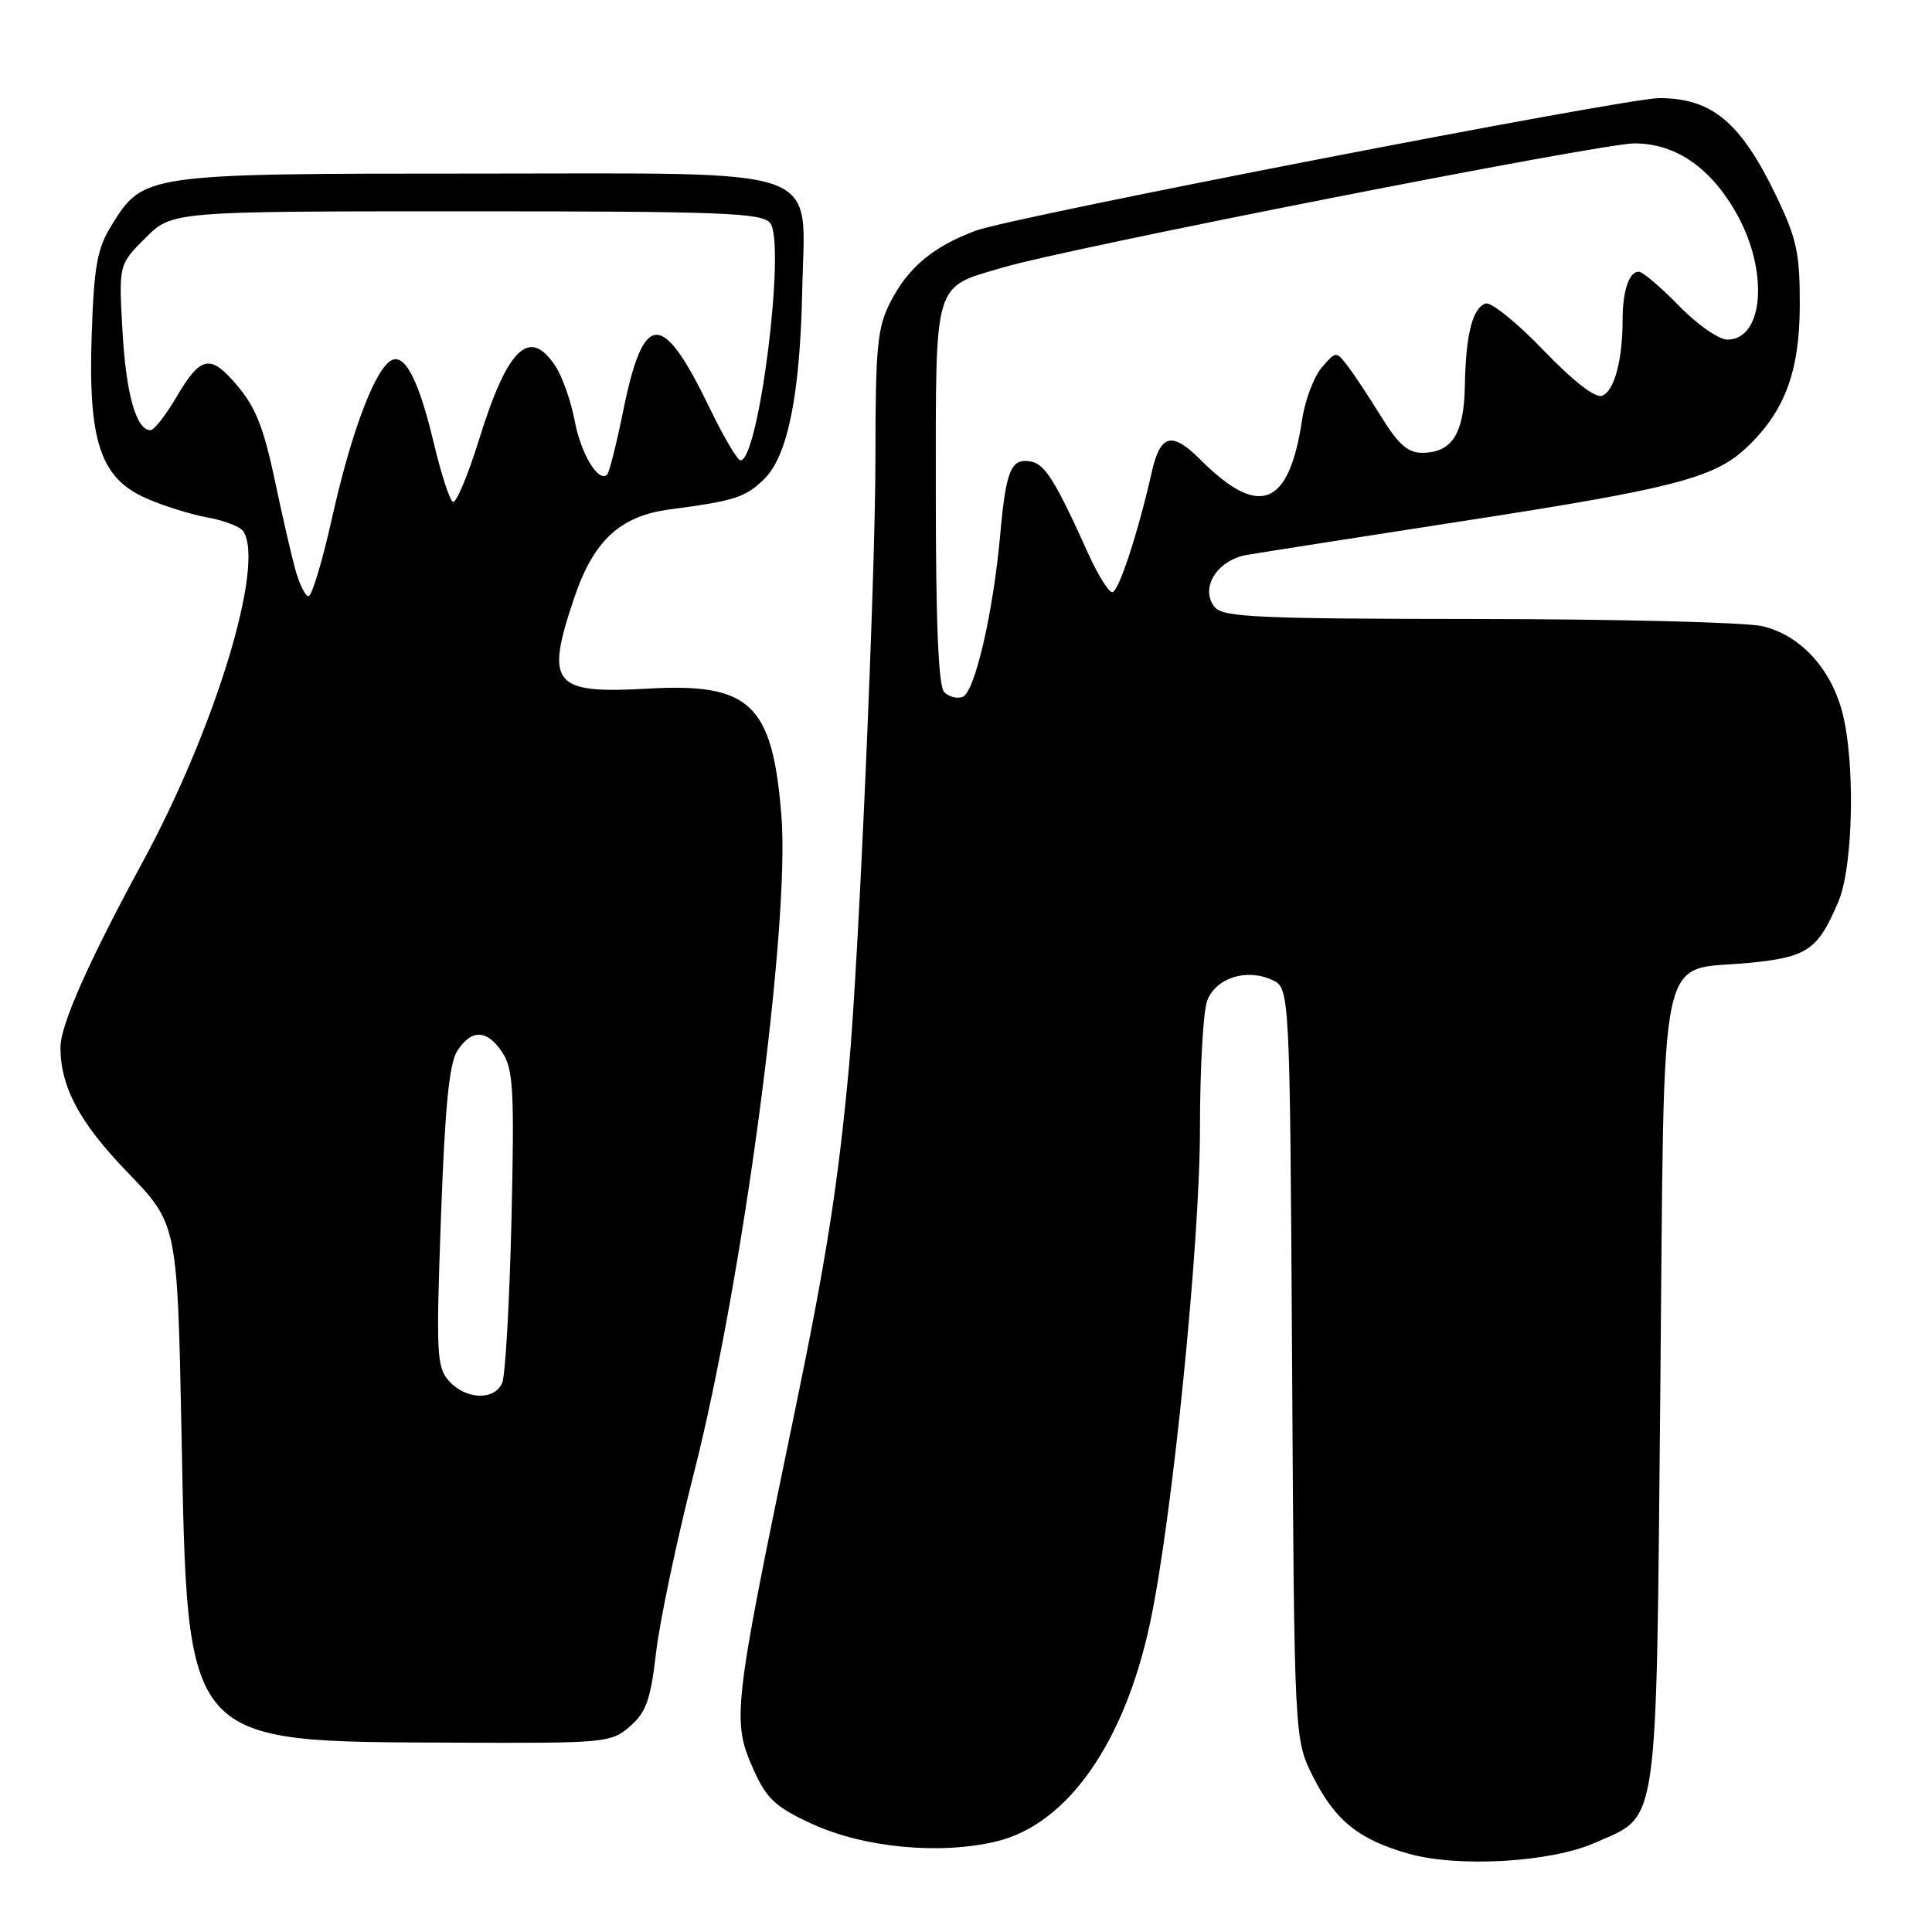 <?xml version="1.0" encoding="UTF-8" standalone="no"?>
<!DOCTYPE svg PUBLIC "-//W3C//DTD SVG 1.1//EN" "http://www.w3.org/Graphics/SVG/1.1/DTD/svg11.dtd" >
<svg xmlns="http://www.w3.org/2000/svg" xmlns:xlink="http://www.w3.org/1999/xlink" version="1.1" viewBox="0 0 256 256">
 <g >
 <path fill="currentColor"
d=" M 211.29 244.20 C 219.89 240.39 219.43 243.50 220.00 184.21 C 220.58 123.49 219.47 128.80 231.83 127.58 C 239.50 126.83 240.89 125.87 243.60 119.46 C 245.59 114.77 245.85 100.79 244.07 94.21 C 242.50 88.43 238.44 84.11 233.50 82.97 C 231.30 82.46 214.37 82.04 195.87 82.02 C 166.93 82.00 162.07 81.79 160.98 80.47 C 158.93 78.00 161.23 74.23 165.20 73.53 C 167.02 73.22 179.97 71.19 194.00 69.02 C 221.49 64.78 227.08 63.34 231.28 59.44 C 236.43 54.67 238.46 49.32 238.48 40.50 C 238.50 33.57 238.08 31.63 235.38 26.00 C 230.67 16.20 226.84 13.00 219.86 13.00 C 215.38 13.00 134.18 28.75 129.31 30.56 C 123.63 32.67 120.33 35.44 117.97 40.05 C 116.24 43.45 116.00 45.97 116.00 60.77 C 116.00 76.38 113.76 127.71 112.48 141.50 C 111.05 156.94 109.45 167.10 105.32 187.00 C 97.03 226.98 96.91 228.01 99.99 234.79 C 101.61 238.36 102.89 239.52 107.63 241.69 C 114.51 244.84 124.55 245.79 132.02 244.00 C 141.43 241.74 149.00 230.97 152.40 215.00 C 155.31 201.36 159.00 164.77 159.00 149.58 C 159.00 141.63 159.43 133.99 159.96 132.59 C 161.11 129.58 165.14 128.29 168.53 129.83 C 170.91 130.92 170.91 130.92 171.21 180.71 C 171.50 230.50 171.50 230.50 174.00 235.45 C 176.94 241.26 180.05 243.76 186.67 245.63 C 193.24 247.48 205.46 246.77 211.29 244.20 Z  M 83.48 228.75 C 85.62 226.88 86.21 225.22 86.93 219.00 C 87.40 214.88 89.66 204.17 91.94 195.21 C 98.42 169.85 104.71 122.61 103.54 108.07 C 102.35 93.25 99.42 90.47 85.79 91.25 C 73.24 91.96 72.21 90.68 76.09 79.21 C 78.65 71.62 82.18 68.36 88.75 67.50 C 97.41 66.36 98.83 65.89 101.32 63.41 C 104.40 60.33 106.02 52.20 106.30 38.46 C 106.63 21.71 110.23 23.00 63.38 23.00 C 19.15 23.00 19.01 23.02 14.78 29.86 C 12.88 32.91 12.46 35.24 12.15 44.31 C 11.66 58.44 13.30 63.37 19.38 66.03 C 21.64 67.03 25.30 68.17 27.50 68.57 C 29.70 68.96 31.83 69.79 32.23 70.39 C 35.14 74.77 28.55 96.44 18.89 114.24 C 11.71 127.47 8.00 135.85 8.01 138.79 C 8.02 144.04 10.56 148.78 16.85 155.29 C 23.50 162.17 23.50 162.17 24.05 189.84 C 24.88 231.58 24.15 230.75 60.19 230.91 C 80.29 231.00 80.96 230.93 83.48 228.75 Z  M 125.12 91.72 C 124.35 90.95 124.00 82.71 124.00 65.45 C 124.00 36.80 123.58 38.20 132.87 35.45 C 141.55 32.87 212.13 19.00 216.56 19.00 C 222.09 19.00 226.80 22.29 230.23 28.53 C 234.39 36.12 233.66 45.00 228.88 45.00 C 227.75 45.00 224.85 42.98 222.45 40.50 C 220.04 38.03 217.66 36.00 217.14 36.00 C 215.85 36.00 215.00 38.56 215.00 42.46 C 215.00 47.72 213.89 51.83 212.31 52.43 C 211.39 52.79 208.53 50.58 204.50 46.39 C 201.01 42.76 197.57 39.98 196.85 40.22 C 195.11 40.80 194.22 44.34 194.10 51.18 C 193.99 57.50 192.38 60.00 188.41 60.00 C 186.56 60.00 185.24 58.83 183.04 55.25 C 181.43 52.64 179.42 49.60 178.57 48.50 C 177.04 46.51 177.02 46.51 175.13 48.71 C 174.09 49.93 172.92 53.03 172.54 55.59 C 170.81 67.15 166.87 68.71 159.08 60.93 C 155.27 57.12 153.76 57.50 152.61 62.58 C 150.75 70.78 148.20 78.50 147.37 78.47 C 146.89 78.45 145.49 76.20 144.25 73.47 C 139.87 63.76 138.48 61.52 136.62 61.16 C 133.97 60.66 133.30 62.23 132.53 70.89 C 131.60 81.20 129.17 91.72 127.56 92.34 C 126.84 92.62 125.74 92.34 125.12 91.72 Z  M 59.51 183.01 C 57.86 181.18 57.77 179.47 58.43 161.26 C 58.96 146.68 59.52 140.91 60.59 139.25 C 62.49 136.31 64.56 136.40 66.59 139.50 C 68.02 141.67 68.17 144.62 67.77 161.75 C 67.51 172.61 66.96 182.29 66.54 183.25 C 65.53 185.60 61.73 185.47 59.51 183.01 Z  M 39.07 75.25 C 38.52 73.19 37.38 68.21 36.53 64.18 C 34.85 56.18 33.80 53.65 30.70 50.25 C 27.75 47.01 26.42 47.43 23.45 52.50 C 22.00 54.98 20.42 57.00 19.94 57.00 C 18.05 57.00 16.70 52.22 16.23 43.85 C 15.73 35.07 15.73 35.07 19.26 31.54 C 22.80 28.00 22.80 28.00 61.78 28.00 C 95.68 28.00 100.92 28.20 102.04 29.54 C 104.17 32.11 100.57 61.00 98.12 61.00 C 97.71 61.00 95.85 57.83 93.98 53.96 C 87.73 41.04 85.28 41.14 82.58 54.43 C 81.69 58.79 80.74 62.59 80.46 62.87 C 79.31 64.02 76.97 60.15 76.15 55.76 C 75.66 53.17 74.52 49.92 73.61 48.53 C 70.16 43.27 67.26 46.05 63.48 58.24 C 61.99 63.04 60.42 66.76 60.00 66.50 C 59.57 66.23 58.44 62.75 57.49 58.76 C 55.39 49.91 53.44 46.39 51.54 47.96 C 49.34 49.79 46.38 57.92 43.97 68.75 C 42.71 74.39 41.32 79.00 40.88 79.00 C 40.44 79.00 39.62 77.31 39.07 75.25 Z "/>
</g>
</svg>